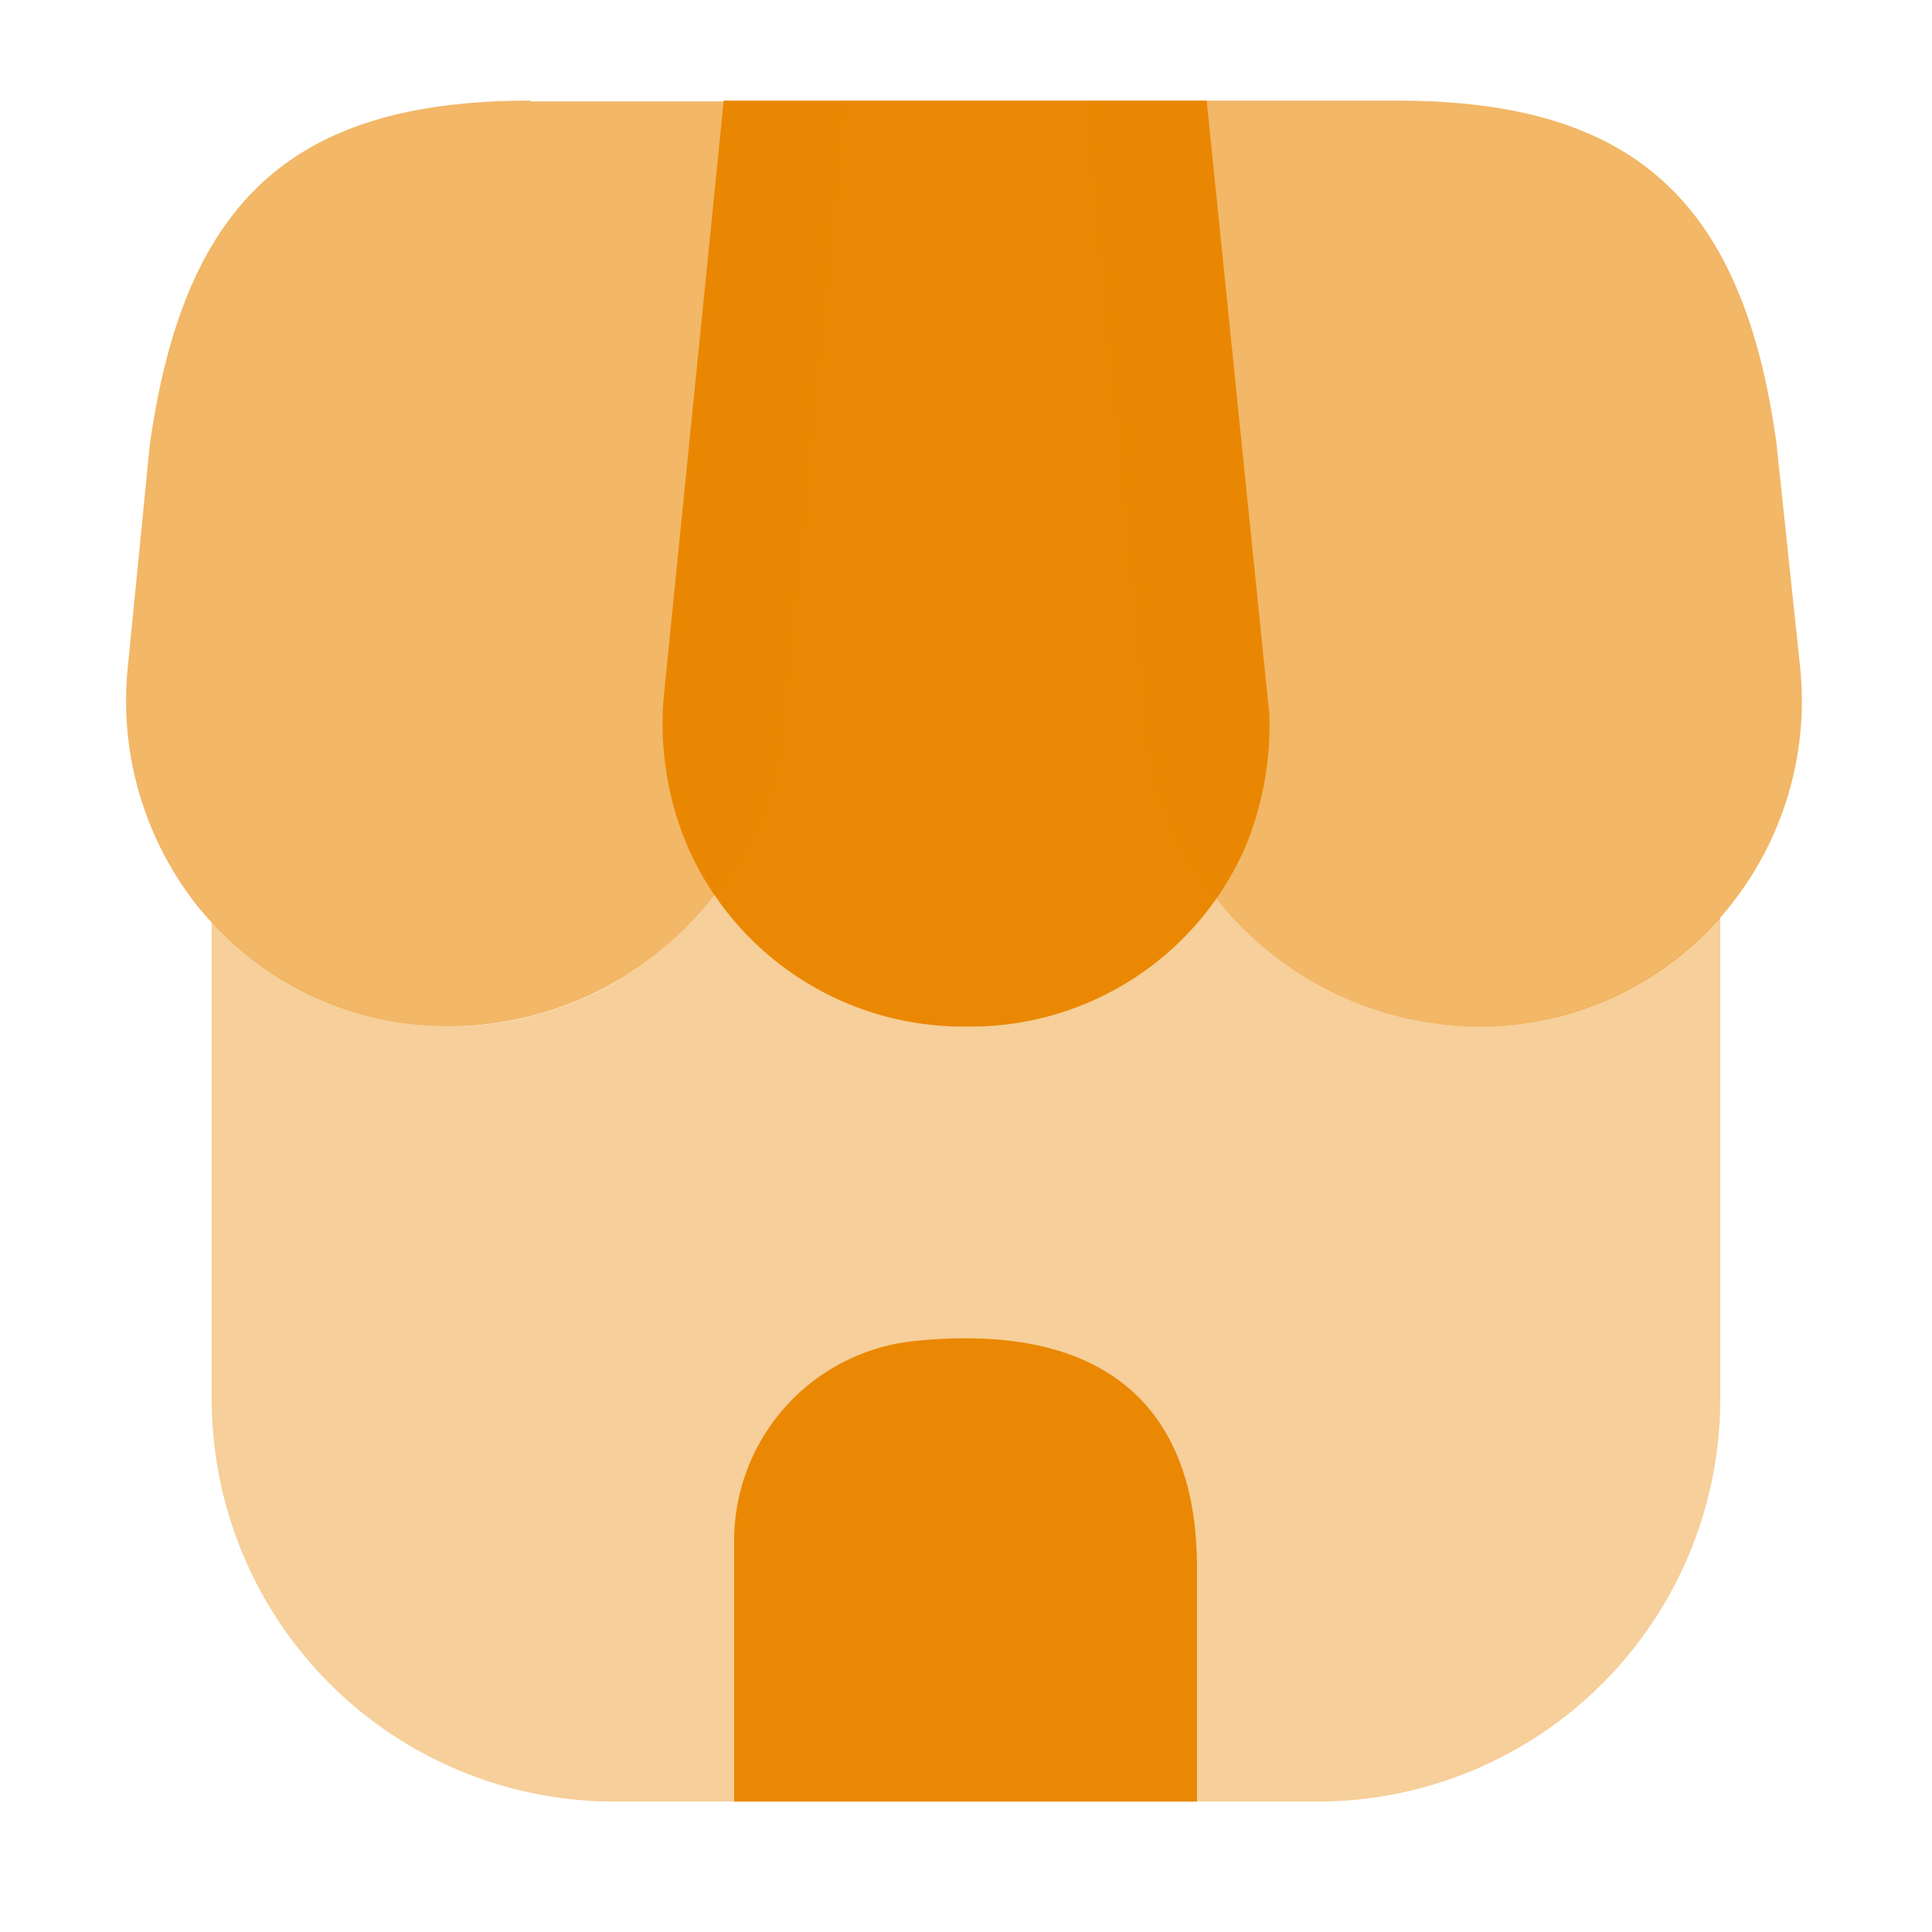 <svg xmlns="http://www.w3.org/2000/svg" width="35.338" height="35.338" viewBox="0 0 35.338 35.338">
  <g id="shop_bulk" data-name="shop/bulk" transform="translate(0 -0.001)">
    <g id="vuesax_bulk_shop" data-name="vuesax/bulk/shop" transform="translate(0 0.001)">
      <g id="shop">
        <path id="Vector" d="M27.593.412v8.82a7.365,7.365,0,0,1-7.362,7.362H7.362A7.365,7.365,0,0,1,0,9.232V.515a6,6,0,0,0,4.432,1.9A6.026,6.026,0,0,0,9.188,0,5.528,5.528,0,0,0,13.8,2.415,5.5,5.5,0,0,0,18.376.059a6.036,6.036,0,0,0,4.712,2.356A5.875,5.875,0,0,0,27.593.412Z" transform="translate(3.872 16.358)" fill="#ea8803" opacity="0.4"/>
        <path id="Vector-2" data-name="Vector" d="M9.949,0H1.115L.025,10.837a5.725,5.725,0,0,0,.427,2.8,5.5,5.5,0,0,0,5.095,3.3,5.486,5.486,0,0,0,5.109-3.283,5.858,5.858,0,0,0,.442-2.12v-.28Z" transform="translate(12.122 1.84)" fill="#ea8803"/>
        <path id="Vector-3" data-name="Vector" d="M13.031,10.336,12.6,6.258C11.985,1.811,9.968,0,5.654,0H0L1.09,11.043a5.288,5.288,0,0,1,.029.589A5.621,5.621,0,0,0,1.8,13.737a6.1,6.1,0,0,0,5.271,3.2,5.863,5.863,0,0,0,4.829-2.4A6,6,0,0,0,13.031,10.336Z" transform="translate(19.892 1.84)" fill="#ea8803" opacity="0.6"/>
        <path id="Vector-4" data-name="Vector" d="M7.39,0C3.062,0,1.059,1.811.426,6.3l-.4,4.049a6.052,6.052,0,0,0,1.207,4.3,5.9,5.9,0,0,0,4.756,2.282,6.1,6.1,0,0,0,5.256-3.166,5.481,5.481,0,0,0,.707-2.223L13.1.015H7.39Z" transform="translate(2.313 1.84)" fill="#ea8803" opacity="0.6"/>
        <path id="Vector-5" data-name="Vector" d="M3.283.052A3.674,3.674,0,0,0,0,3.718V8.474H8.466V4.234C8.481,1.156,6.67-.3,3.283.052Z" transform="translate(13.428 24.478)" fill="#ea8803"/>
        <path id="Vector-6" data-name="Vector" d="M0,0H35.338V35.338H0Z" fill="none" opacity="0"/>
      </g>
    </g>
  </g>
</svg>
